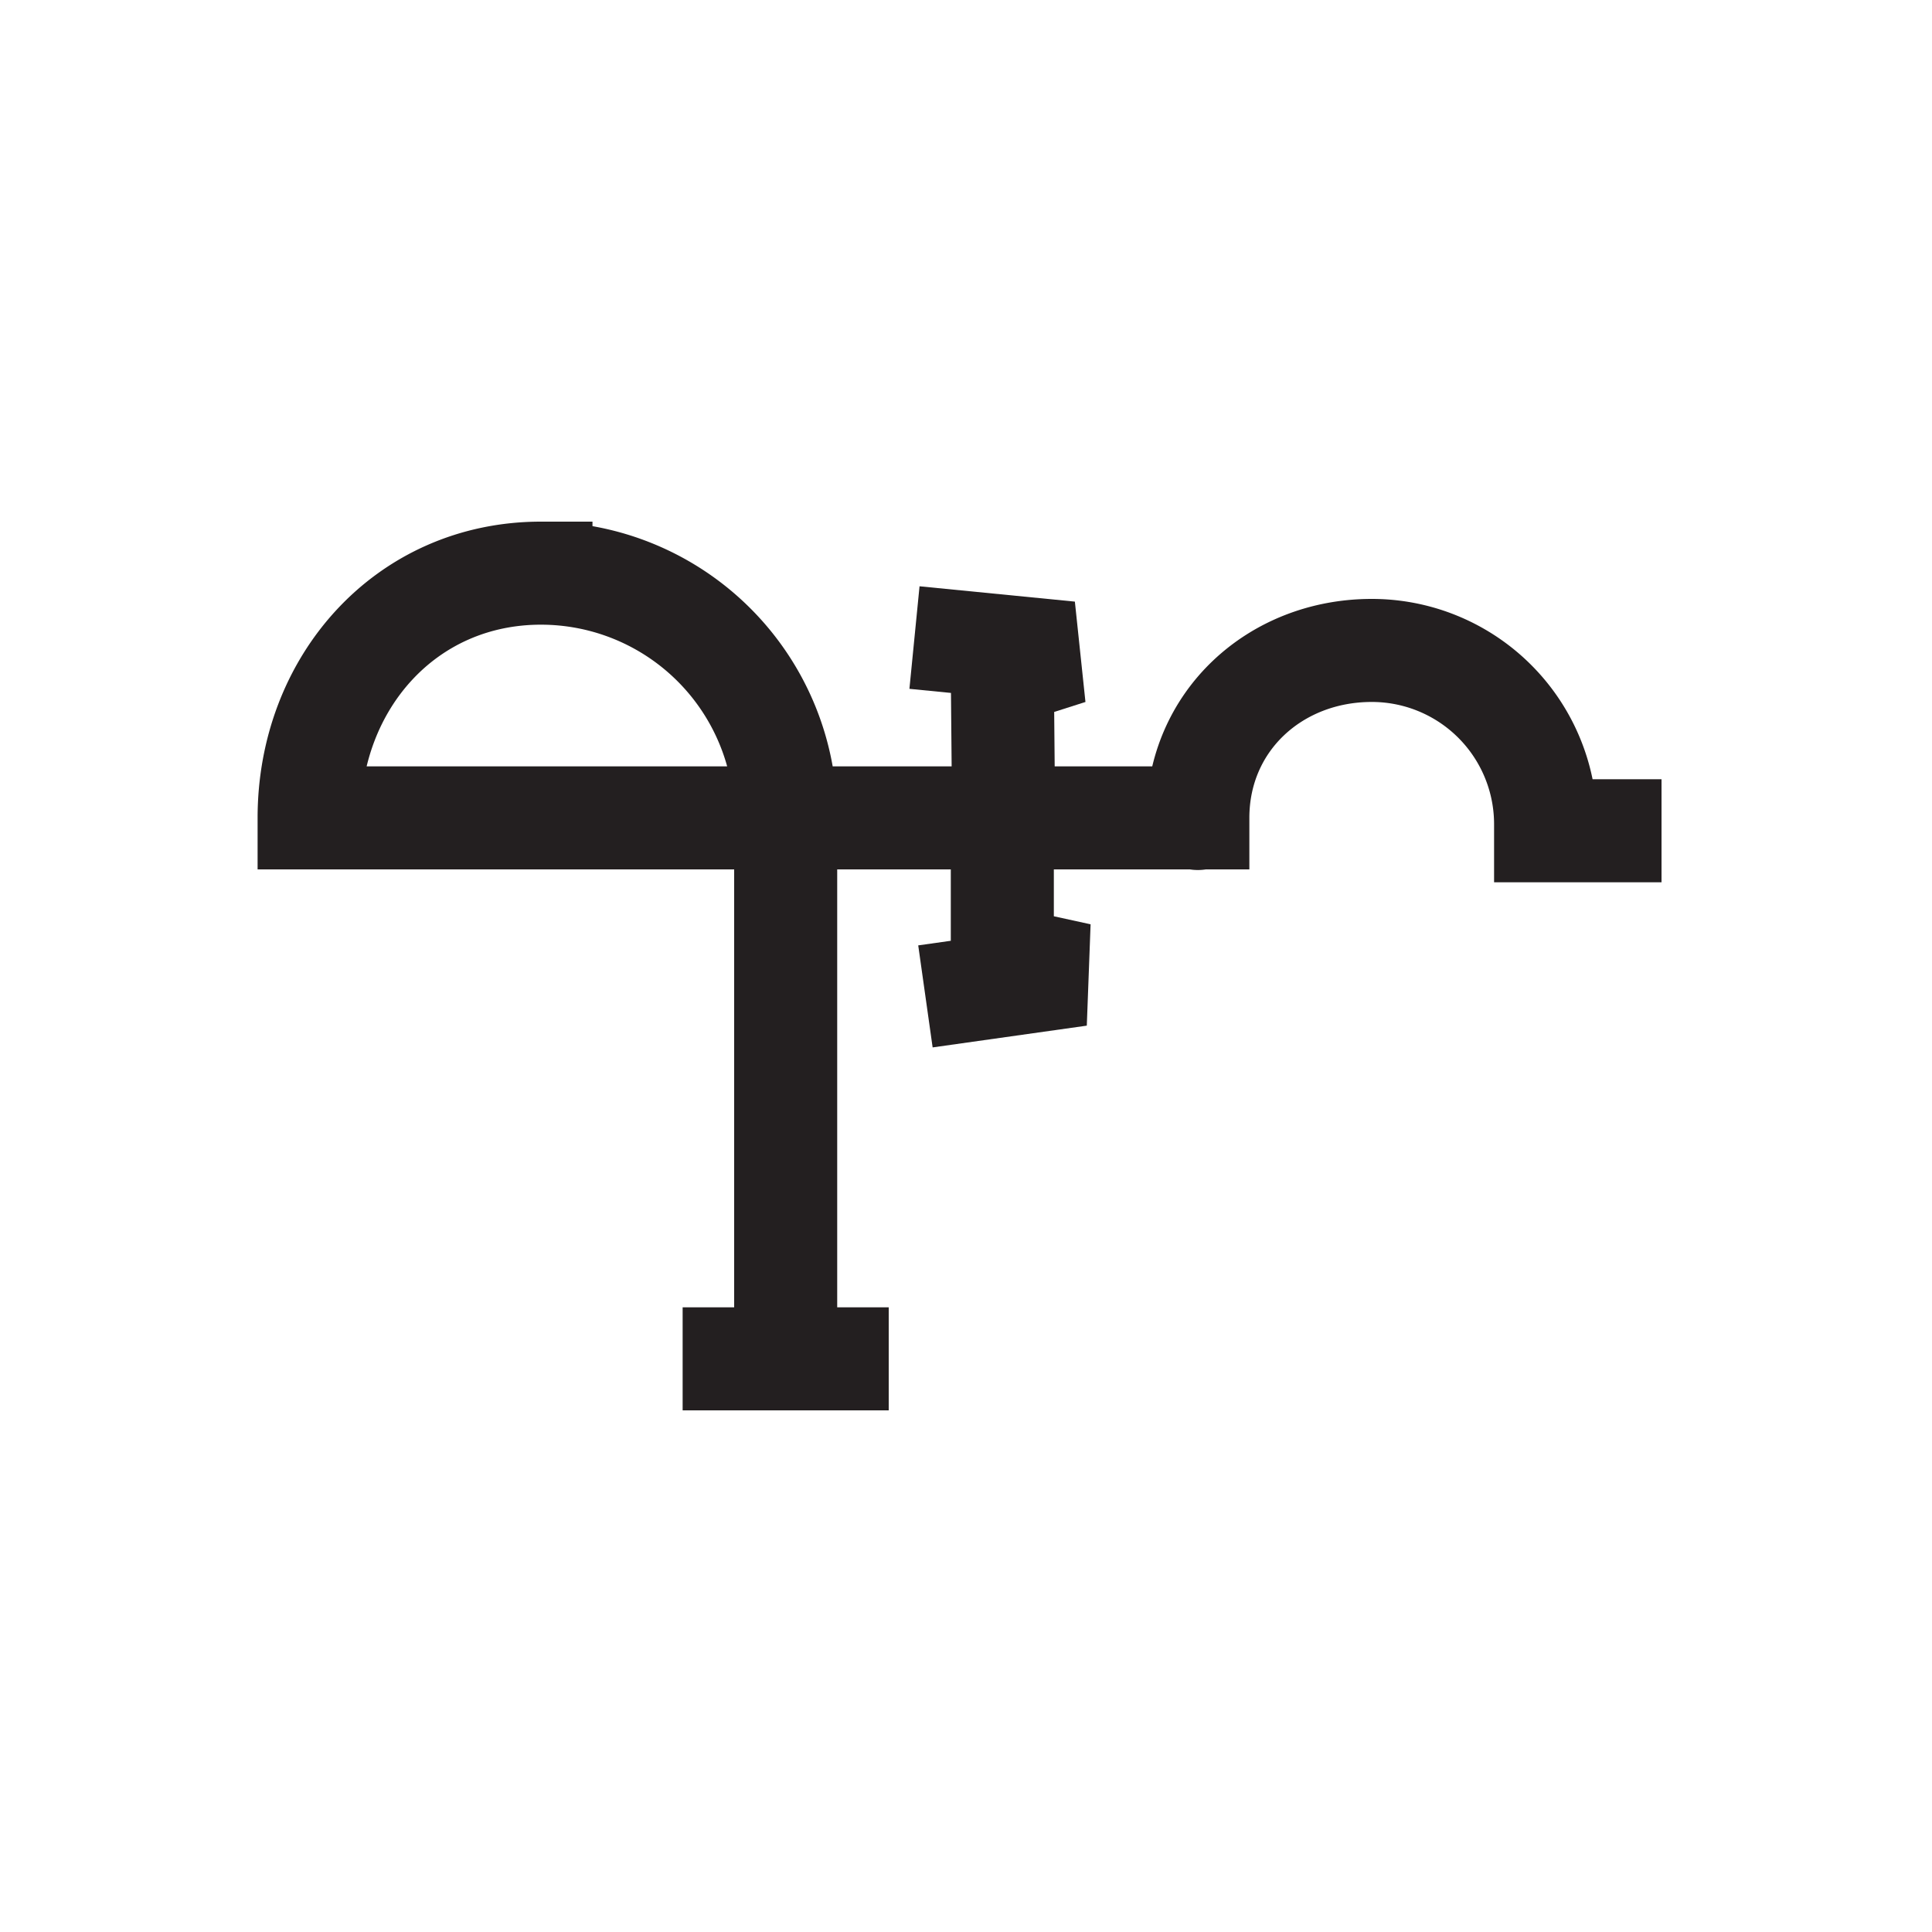 <svg id="Symbols" xmlns="http://www.w3.org/2000/svg" viewBox="0 0 150 150"><defs><style>.cls-1,.cls-2{fill:none;stroke:#231f20;stroke-width:8px;}.cls-1{stroke-linejoin:bevel;}.cls-2{stroke-miterlimit:10;}</style></defs><polyline class="cls-1" points="71 49.5 83.06 50.69 77.82 52.36 77.92 63.3"/><polyline class="cls-1" points="77.82 63.36 77.82 74.36 83.82 75.67 71.85 77.36"/><path class="cls-2" d="M129,64.5h-9c0-.17,0-.33,0-.5a13.49,13.49,0,0,0-13.5-13.5C99,50.5,93,56,93,63.5c0,.17,0-.17,0,0H24c0-10.49,7.51-19,18-19a19,19,0,0,1,19,19v42"/><polyline class="cls-2" points="53 105.5 68 105.5 69 105.5"/></svg>